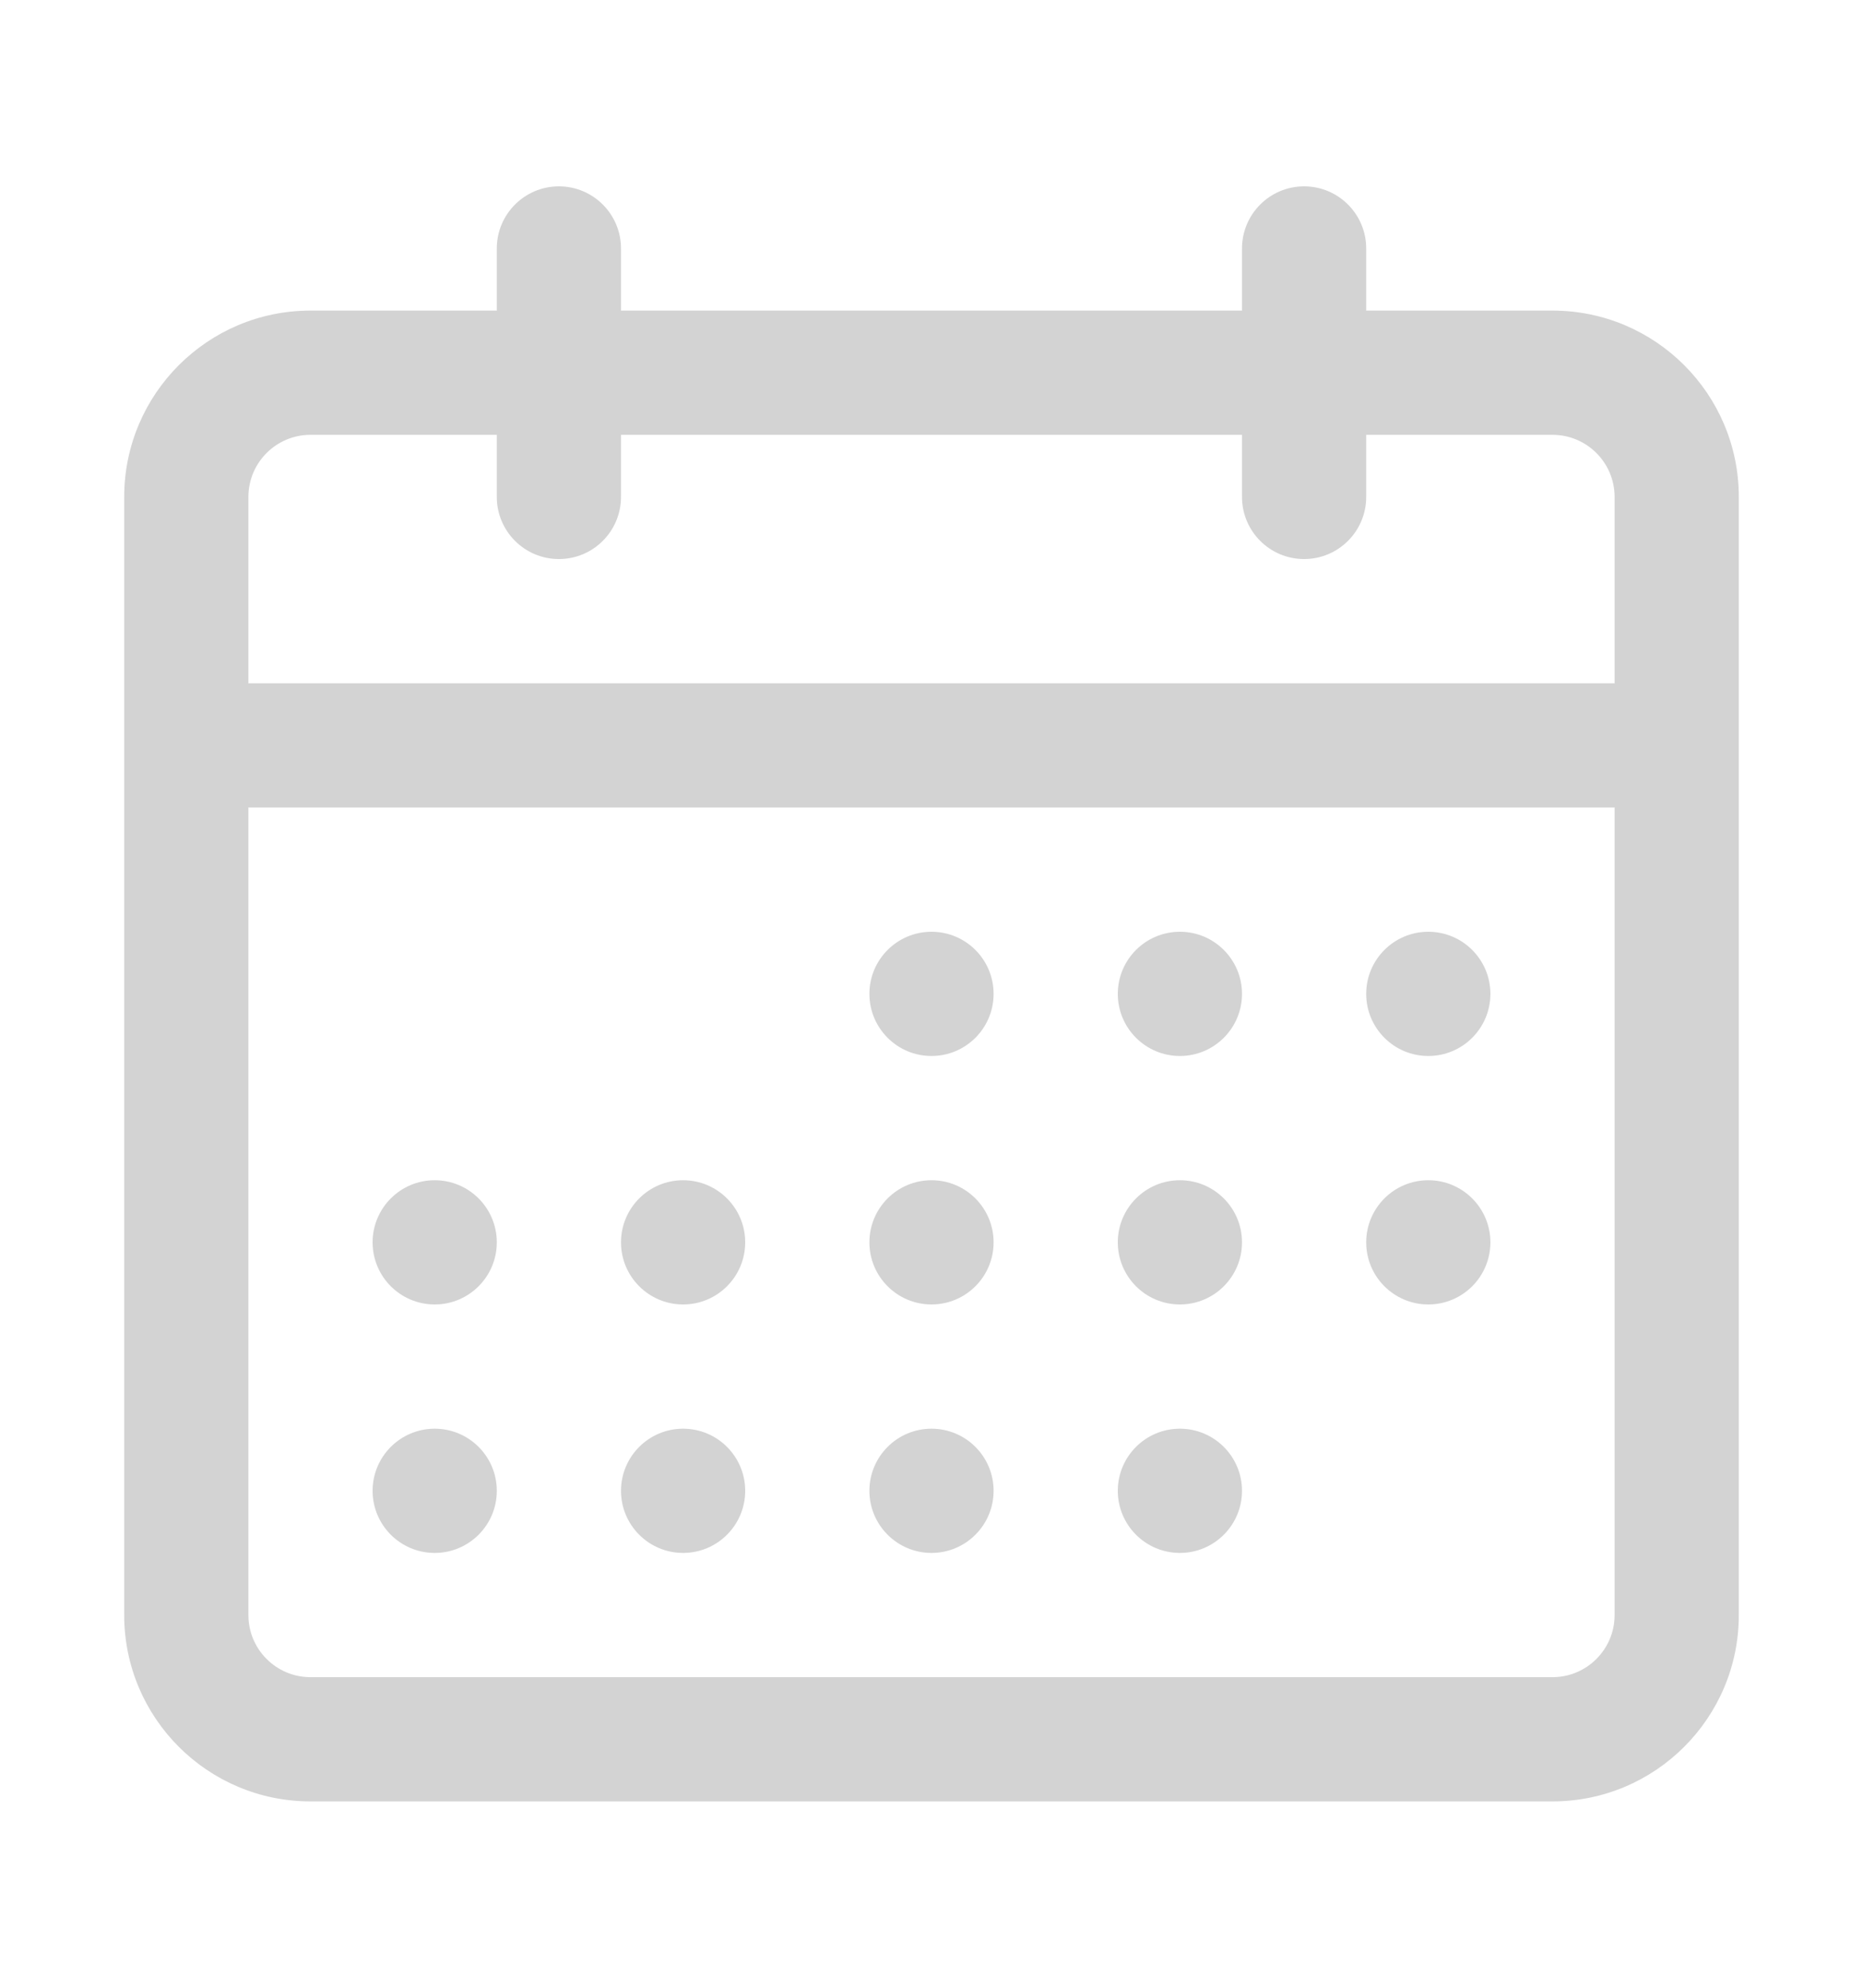 <svg width="15" height="16" viewBox="0 0 15 16" fill="none" xmlns="http://www.w3.org/2000/svg">
<path fill-rule="evenodd" clip-rule="evenodd" d="M4.5 1.5C4.776 1.5 5 1.724 5 2V2.5H10V2C10 1.724 10.224 1.5 10.5 1.5C10.776 1.5 11 1.724 11 2V2.5H12.5C13.328 2.5 14 3.172 14 4V13C14 13.828 13.328 14.5 12.5 14.5H2.5C1.672 14.5 1 13.828 1 13V4C1 3.172 1.672 2.5 2.5 2.5H4V2C4 1.724 4.224 1.5 4.5 1.5ZM10 3.5V4C10 4.276 10.224 4.5 10.5 4.5C10.776 4.5 11 4.276 11 4V3.5H12.5C12.776 3.5 13 3.724 13 4V5.5H2V4C2 3.724 2.224 3.5 2.5 3.5H4V4C4 4.276 4.224 4.5 4.5 4.5C4.776 4.5 5 4.276 5 4V3.5H10ZM2 6.5V13C2 13.276 2.224 13.5 2.5 13.5H12.5C12.776 13.5 13 13.276 13 13V6.5H2ZM7 8C7 7.724 7.224 7.5 7.5 7.5C7.776 7.5 8 7.724 8 8C8 8.276 7.776 8.5 7.5 8.5C7.224 8.5 7 8.276 7 8ZM9.5 7.5C9.224 7.5 9 7.724 9 8C9 8.276 9.224 8.5 9.5 8.5C9.776 8.5 10 8.276 10 8C10 7.724 9.776 7.5 9.5 7.5ZM11 8C11 7.724 11.224 7.5 11.5 7.5C11.776 7.5 12 7.724 12 8C12 8.276 11.776 8.5 11.5 8.5C11.224 8.5 11 8.276 11 8ZM11.5 9.5C11.224 9.5 11 9.724 11 10C11 10.276 11.224 10.5 11.5 10.5C11.776 10.5 12 10.276 12 10C12 9.724 11.776 9.5 11.5 9.5ZM9 10C9 9.724 9.224 9.5 9.5 9.5C9.776 9.5 10 9.724 10 10C10 10.276 9.776 10.5 9.5 10.5C9.224 10.5 9 10.276 9 10ZM7.5 9.5C7.224 9.5 7 9.724 7 10C7 10.276 7.224 10.5 7.5 10.5C7.776 10.5 8 10.276 8 10C8 9.724 7.776 9.5 7.5 9.5ZM5 10C5 9.724 5.224 9.5 5.5 9.5C5.776 9.5 6 9.724 6 10C6 10.276 5.776 10.5 5.5 10.5C5.224 10.5 5 10.276 5 10ZM3.5 9.5C3.224 9.5 3 9.724 3 10C3 10.276 3.224 10.5 3.5 10.5C3.776 10.5 4 10.276 4 10C4 9.724 3.776 9.5 3.5 9.5ZM3 12C3 11.724 3.224 11.5 3.5 11.5C3.776 11.5 4 11.724 4 12C4 12.276 3.776 12.5 3.5 12.5C3.224 12.5 3 12.276 3 12ZM5.5 11.5C5.224 11.5 5 11.724 5 12C5 12.276 5.224 12.5 5.5 12.5C5.776 12.5 6 12.276 6 12C6 11.724 5.776 11.5 5.5 11.5ZM7 12C7 11.724 7.224 11.5 7.5 11.5C7.776 11.5 8 11.724 8 12C8 12.276 7.776 12.5 7.5 12.5C7.224 12.5 7 12.276 7 12ZM9.5 11.5C9.224 11.5 9 11.724 9 12C9 12.276 9.224 12.5 9.5 12.5C9.776 12.5 10 12.276 10 12C10 11.724 9.776 11.5 9.5 11.5Z" fill="#D3D3D3"/>
</svg>
